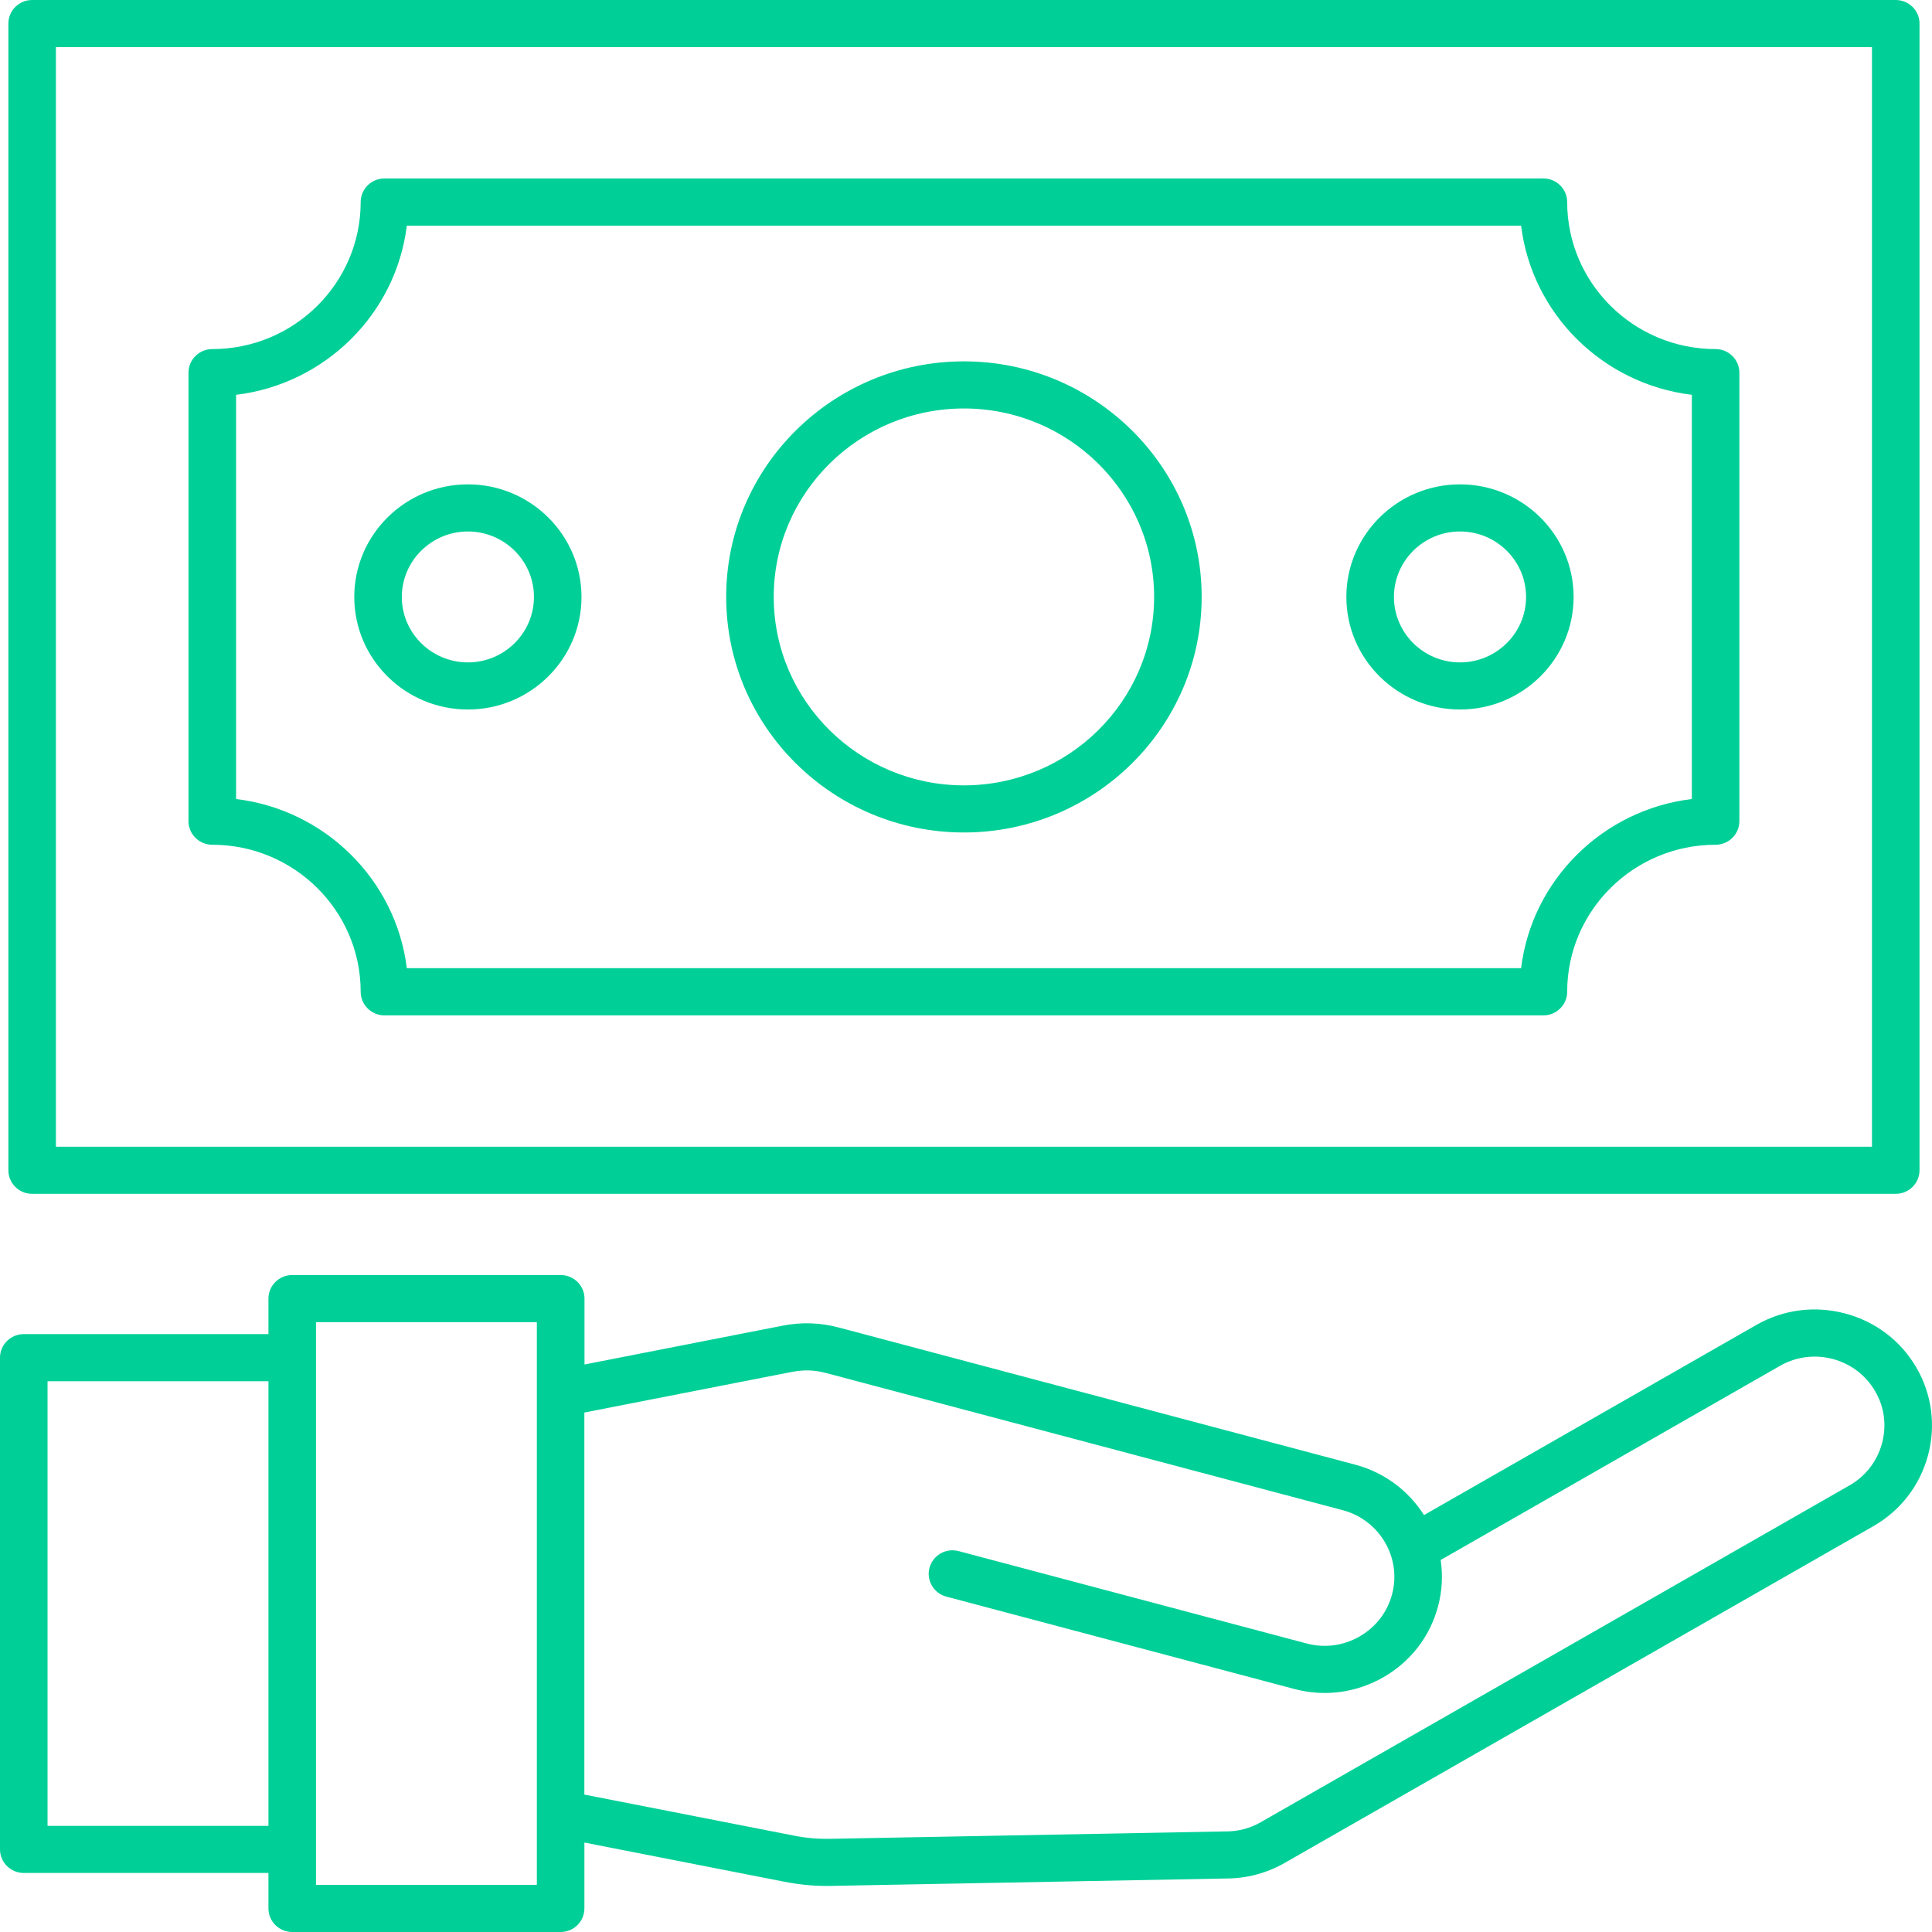 <svg width="54" height="54" viewBox="0 0 54 54" fill="none" xmlns="http://www.w3.org/2000/svg" xmlns:xlink="http://www.w3.org/1999/xlink">
<path d="M53.562,38.221C53.126,37.473 52.419,36.937 51.573,36.712C50.726,36.487 49.844,36.601 49.088,37.034L39.801,42.347C39.377,41.677 38.706,41.157 37.876,40.937L23.455,37.107C22.916,36.965 22.41,36.948 21.864,37.055L16.337,38.138L16.337,36.296C16.337,35.933 16.039,35.638 15.672,35.638L8.167,35.638C7.801,35.638 7.503,35.933 7.503,36.296L7.503,37.289L0.665,37.289C0.298,37.289 0,37.584 0,37.947L0,51.692C0,52.055 0.298,52.35 0.665,52.35L7.503,52.35L7.503,53.341C7.503,53.705 7.801,54 8.167,54L15.67,54C16.036,54 16.334,53.705 16.334,53.341L16.334,51.5L21.917,52.594C22.332,52.675 22.708,52.713 23.121,52.713C23.165,52.713 23.209,52.713 23.253,52.711L34.246,52.505C34.829,52.508 35.398,52.36 35.901,52.073L52.364,42.655C53.119,42.222 53.66,41.522 53.887,40.683C54.113,39.845 53.998,38.97 53.562,38.221ZM1.329,51.032L1.329,38.606L7.503,38.606L7.503,51.033L1.329,51.033L1.329,51.032ZM15.005,52.683L8.832,52.683L8.832,36.955L15.005,36.955L15.005,52.683ZM52.602,40.343C52.467,40.842 52.146,41.258 51.698,41.515L35.235,50.933C34.936,51.105 34.597,51.192 34.248,51.189C34.242,51.189 34.235,51.189 34.228,51.189L23.227,51.395C22.854,51.402 22.54,51.375 22.174,51.303L16.333,50.159L16.333,39.481L22.119,38.348C22.468,38.28 22.764,38.288 23.108,38.381L37.529,42.21C38.174,42.381 38.657,42.855 38.863,43.437C38.871,43.466 38.88,43.493 38.891,43.52C38.992,43.852 39.004,44.214 38.906,44.572C38.772,45.067 38.45,45.482 37.998,45.741C37.546,46 37.022,46.069 36.522,45.936L26.794,43.354C26.44,43.259 26.076,43.468 25.98,43.819C25.885,44.17 26.096,44.531 26.45,44.626L36.178,47.208C37.02,47.432 37.903,47.316 38.663,46.881C39.422,46.447 39.965,45.747 40.19,44.913C40.31,44.472 40.331,44.028 40.267,43.602L49.751,38.176C50.68,37.644 51.873,37.961 52.409,38.882C52.67,39.325 52.737,39.844 52.602,40.343ZM0.898,33.368L52.986,33.368C53.353,33.368 53.651,33.073 53.651,32.71L53.651,0.659C53.651,0.295 53.353,0 52.986,0L0.898,0C0.532,0 0.234,0.295 0.234,0.659L0.234,32.71C0.234,33.074 0.531,33.368 0.898,33.368ZM1.563,1.317L52.322,1.317L52.322,32.051L1.563,32.051L1.563,1.317ZM47.952,9.757C45.664,9.757 43.803,7.913 43.803,5.647C43.803,5.284 43.505,4.988 43.139,4.988L10.746,4.988C10.379,4.988 10.081,5.284 10.081,5.647C10.081,7.913 8.22,9.757 5.933,9.757C5.566,9.757 5.268,10.053 5.268,10.416L5.268,22.952C5.268,23.315 5.566,23.611 5.933,23.611C8.22,23.611 10.081,25.455 10.081,27.721C10.081,28.084 10.379,28.38 10.746,28.38L43.139,28.38C43.505,28.38 43.803,28.084 43.803,27.721C43.803,25.455 45.664,23.611 47.952,23.611C48.318,23.611 48.616,23.315 48.616,22.952L48.616,10.416C48.616,10.053 48.318,9.757 47.952,9.757ZM47.287,22.333C44.797,22.633 42.818,24.594 42.515,27.061L11.371,27.061C11.068,24.594 9.089,22.633 6.599,22.333L6.599,11.035C9.089,10.735 11.068,8.774 11.371,6.307L42.515,6.307C42.818,8.774 44.797,10.735 47.287,11.035L47.287,22.333ZM26.942,10.1C23.278,10.1 20.297,13.053 20.297,16.684C20.297,20.315 23.278,23.268 26.942,23.268C30.606,23.268 33.587,20.315 33.587,16.684C33.587,13.053 30.606,10.1 26.942,10.1ZM26.942,21.951C24.011,21.951 21.626,19.588 21.626,16.684C21.626,13.78 24.011,11.417 26.942,11.417C29.873,11.417 32.258,13.78 32.258,16.684C32.258,19.588 29.874,21.951 26.942,21.951ZM40.807,13.538C39.056,13.538 37.631,14.95 37.631,16.685C37.631,18.42 39.056,19.831 40.807,19.831C42.558,19.831 43.983,18.419 43.983,16.685C43.983,14.95 42.558,13.538 40.807,13.538ZM40.807,18.514C39.789,18.514 38.961,17.693 38.961,16.685C38.961,15.678 39.789,14.855 40.807,14.855C41.825,14.855 42.654,15.676 42.654,16.685C42.654,17.694 41.825,18.514 40.807,18.514ZM13.078,13.538C11.326,13.538 9.902,14.95 9.902,16.685C9.902,18.42 11.326,19.831 13.078,19.831C14.829,19.831 16.253,18.419 16.253,16.685C16.252,14.95 14.828,13.538 13.078,13.538ZM13.078,18.514C12.06,18.514 11.231,17.693 11.231,16.685C11.231,15.678 12.06,14.855 13.078,14.855C14.096,14.855 14.924,15.676 14.924,16.685C14.924,17.694 14.096,18.514 13.078,18.514Z" fill="#00D097"/>
</svg>
